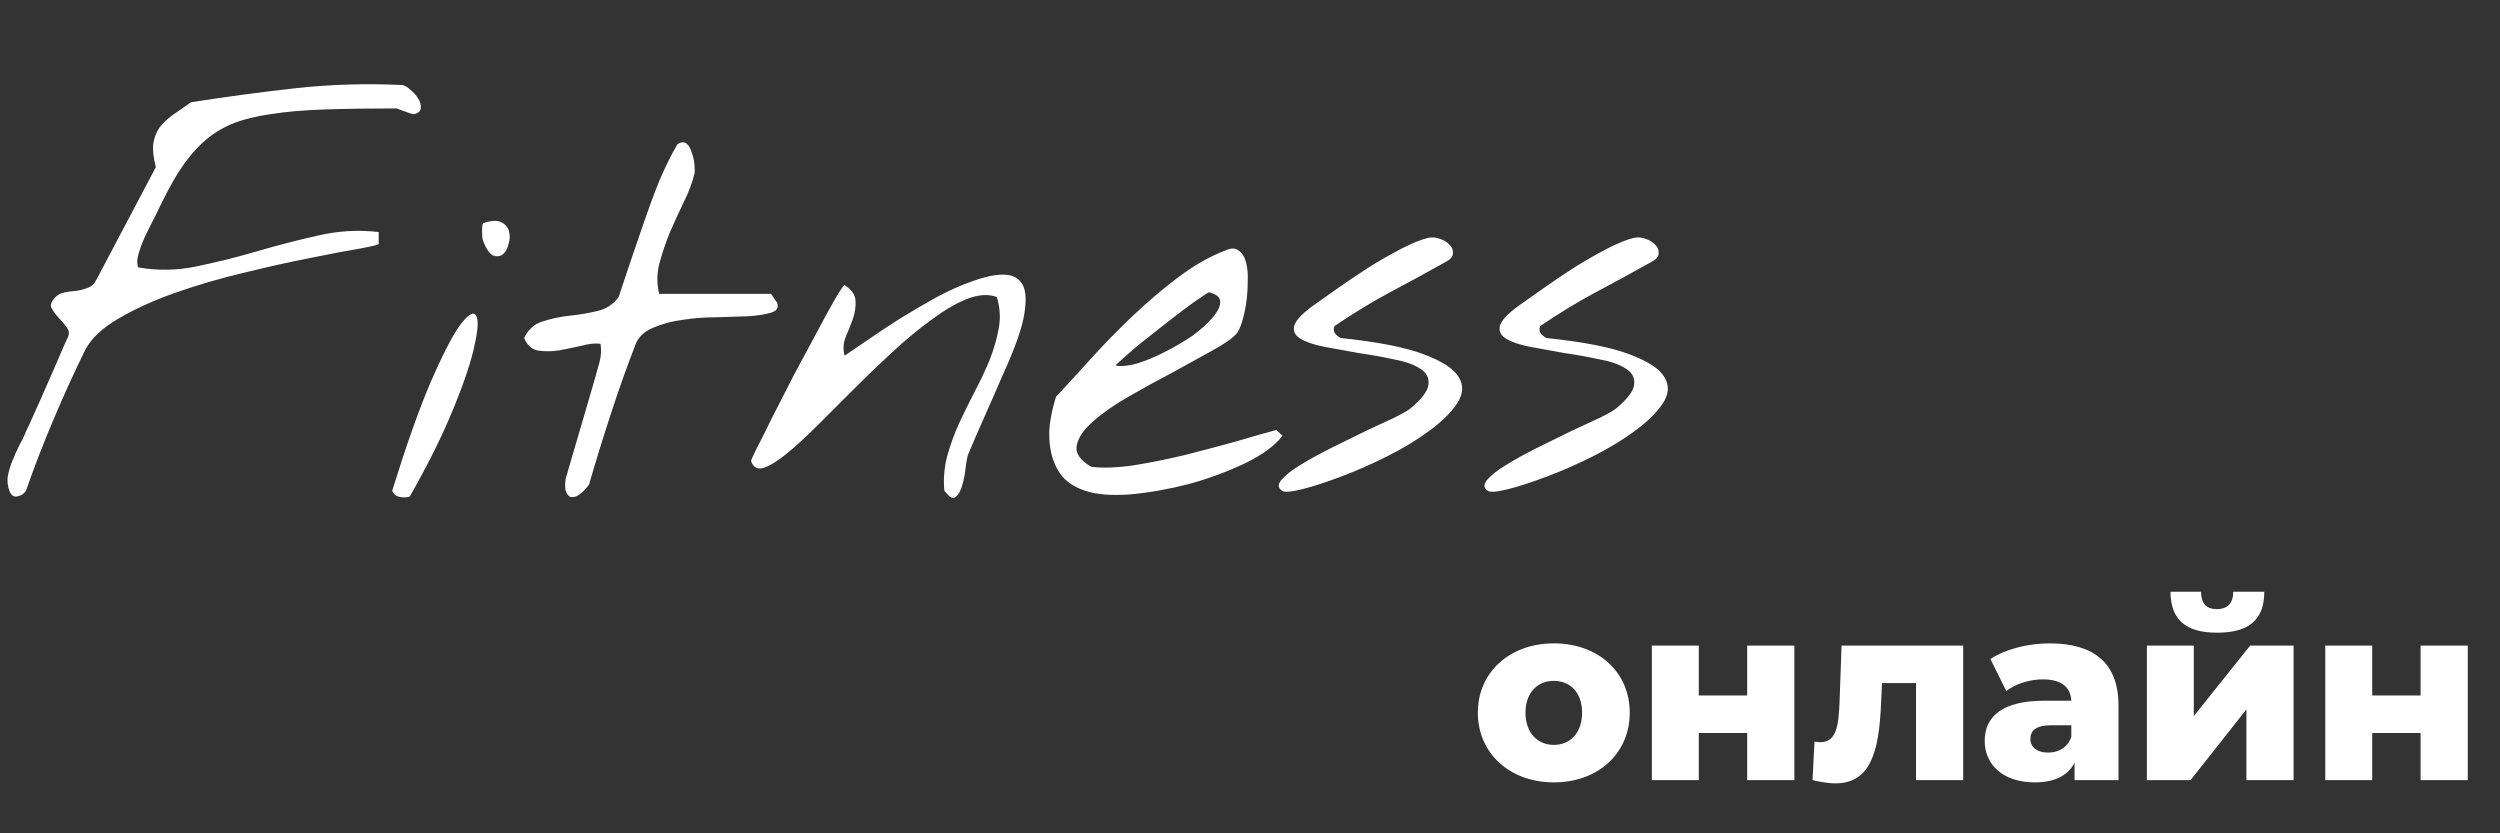 <svg width="141" height="47" viewBox="0 0 141 47" fill="none" xmlns="http://www.w3.org/2000/svg">
<rect x="0" y="0" width="141" height="47" fill="#333333" stroke="none"/>
<path d="M87.634 44.126C90.14 44.126 91.918 42.488 91.918 40.192C91.918 37.91 90.14 36.286 87.634 36.286C85.156 36.286 83.35 37.91 83.35 40.192C83.35 42.488 85.156 44.126 87.634 44.126ZM87.634 42.012C86.738 42.012 86.038 41.354 86.038 40.192C86.038 39.044 86.738 38.4 87.634 38.4C88.544 38.4 89.23 39.044 89.23 40.192C89.23 41.354 88.544 42.012 87.634 42.012ZM93.165 44H95.811V41.34H98.541V44H101.202V36.412H98.541V39.226H95.811V36.412H93.165V44ZM103.864 36.412L103.752 39.576C103.696 40.878 103.598 41.858 102.674 41.858C102.576 41.858 102.464 41.844 102.338 41.83L102.226 44C102.716 44.112 103.15 44.182 103.514 44.182C105.488 44.182 105.978 42.418 106.09 39.688L106.146 38.526H108.064V44H110.724V36.412H103.864ZM115.605 36.286C114.415 36.286 113.127 36.594 112.259 37.168L113.155 38.974C113.673 38.568 114.485 38.316 115.213 38.316C116.263 38.316 116.781 38.75 116.823 39.52H115.311C112.959 39.52 111.937 40.388 111.937 41.788C111.937 43.104 112.945 44.126 114.765 44.126C115.871 44.126 116.627 43.748 117.005 43.02V44H119.483V39.786C119.483 37.378 118.069 36.286 115.605 36.286ZM115.507 42.446C114.877 42.446 114.513 42.124 114.513 41.676C114.513 41.214 114.821 40.906 115.675 40.906H116.823V41.564C116.613 42.166 116.095 42.446 115.507 42.446ZM125.046 35.684C126.852 35.684 127.706 34.942 127.706 33.374H125.956C125.956 33.99 125.662 34.354 125.032 34.354C124.388 34.354 124.15 33.99 124.136 33.374H122.414C122.428 34.942 123.254 35.684 125.046 35.684ZM121.084 44H123.548L126.698 40.01V44H129.358V36.412H126.908L123.73 40.388V36.412H121.084V44ZM131.146 44H133.792V41.34H136.522V44H139.182V36.412H136.522V39.226H133.792V36.412H131.146V44Z" fill="white"/>
<path d="M0.527 27.678C0.43 27.404 0.4 27.131 0.439 26.857C0.498 26.564 0.586 26.271 0.703 25.979C0.82 25.686 0.947 25.402 1.084 25.129C1.24 24.855 1.367 24.592 1.465 24.338C1.562 24.143 1.719 23.801 1.934 23.312C2.168 22.805 2.402 22.277 2.637 21.73C2.891 21.164 3.125 20.627 3.34 20.119C3.555 19.611 3.711 19.26 3.809 19.064C3.926 18.83 3.906 18.625 3.75 18.449C3.613 18.254 3.457 18.068 3.281 17.893C3.125 17.717 2.998 17.541 2.9 17.365C2.822 17.189 2.9 16.984 3.135 16.75C3.271 16.613 3.447 16.525 3.662 16.486C3.877 16.447 4.102 16.418 4.336 16.398C4.57 16.359 4.785 16.301 4.98 16.223C5.176 16.145 5.332 15.988 5.449 15.754L8.789 9.426C8.652 8.898 8.604 8.459 8.643 8.107C8.701 7.756 8.818 7.453 8.994 7.199C9.189 6.945 9.434 6.711 9.727 6.496C10.039 6.281 10.391 6.037 10.781 5.764C12.793 5.451 14.766 5.188 16.699 4.973C18.652 4.758 20.654 4.699 22.705 4.797C22.822 4.816 22.969 4.904 23.145 5.061C23.32 5.197 23.467 5.363 23.584 5.559C23.701 5.734 23.75 5.91 23.73 6.086C23.73 6.262 23.604 6.379 23.35 6.438C23.33 6.438 23.271 6.428 23.174 6.408C23.076 6.369 22.969 6.33 22.852 6.291C22.734 6.252 22.627 6.213 22.529 6.174C22.432 6.135 22.373 6.115 22.354 6.115C20.791 6.115 19.434 6.135 18.281 6.174C17.129 6.213 16.123 6.301 15.264 6.438C14.424 6.555 13.691 6.74 13.066 6.994C12.461 7.248 11.914 7.6 11.426 8.049C10.957 8.479 10.508 9.025 10.078 9.689C9.668 10.354 9.238 11.164 8.789 12.121C8.574 12.531 8.379 12.922 8.203 13.293C8.047 13.625 7.92 13.957 7.822 14.289C7.725 14.602 7.715 14.865 7.793 15.08C8.887 15.275 9.99 15.256 11.104 15.021C12.236 14.787 13.369 14.504 14.502 14.172C15.635 13.84 16.768 13.547 17.9 13.293C19.053 13.02 20.205 12.951 21.357 13.088V13.762C21.357 13.801 20.996 13.889 20.273 14.025C19.551 14.143 18.623 14.318 17.49 14.553C16.377 14.768 15.146 15.041 13.799 15.373C12.471 15.685 11.191 16.057 9.961 16.486C8.73 16.916 7.646 17.404 6.709 17.951C5.771 18.498 5.137 19.094 4.805 19.738C4.18 21.008 3.584 22.316 3.018 23.664C2.451 24.992 1.934 26.33 1.465 27.678C1.348 27.854 1.182 27.961 0.967 28C0.771 28.039 0.625 27.932 0.527 27.678ZM22.119 27.678C22.92 25.1 23.643 23.059 24.287 21.555C24.951 20.031 25.498 18.967 25.928 18.361C26.377 17.756 26.68 17.561 26.836 17.775C26.992 17.99 26.973 18.537 26.777 19.416C26.602 20.295 26.211 21.477 25.605 22.961C25.02 24.426 24.189 26.105 23.115 28C22.959 28.059 22.773 28.068 22.559 28.029C22.344 27.99 22.197 27.873 22.119 27.678ZM27.246 13.586C27.207 13.488 27.188 13.312 27.188 13.059C27.188 12.805 27.207 12.648 27.246 12.59C27.695 12.434 28.037 12.414 28.271 12.531C28.506 12.648 28.652 12.824 28.711 13.059C28.77 13.273 28.76 13.508 28.682 13.762C28.623 14.016 28.516 14.211 28.359 14.348C28.203 14.465 28.018 14.484 27.803 14.406C27.607 14.309 27.422 14.035 27.246 13.586ZM31.904 27.678C31.885 27.639 31.875 27.531 31.875 27.355C31.875 27.18 31.885 27.062 31.904 27.004C31.963 26.789 32.07 26.418 32.227 25.891C32.383 25.344 32.549 24.777 32.725 24.191C32.9 23.586 33.066 23.02 33.223 22.492C33.379 21.965 33.486 21.594 33.545 21.379C33.623 21.105 33.711 20.793 33.809 20.441C33.906 20.07 33.926 19.719 33.867 19.387C33.574 19.348 33.213 19.387 32.783 19.504C32.353 19.602 31.924 19.689 31.494 19.768C31.084 19.826 30.693 19.826 30.322 19.768C29.971 19.689 29.717 19.455 29.561 19.064C29.795 18.576 30.146 18.264 30.615 18.127C31.084 17.971 31.592 17.863 32.139 17.805C32.685 17.746 33.203 17.658 33.691 17.541C34.199 17.424 34.6 17.16 34.893 16.75C35.068 16.242 35.273 15.627 35.508 14.904C35.762 14.162 36.025 13.391 36.299 12.59C36.572 11.789 36.865 10.998 37.178 10.217C37.51 9.436 37.852 8.742 38.203 8.137C38.418 8 38.594 7.99 38.73 8.107C38.867 8.225 38.965 8.4 39.023 8.635C39.102 8.85 39.15 9.074 39.17 9.309C39.19 9.543 39.19 9.699 39.17 9.777C39.053 10.285 38.848 10.832 38.555 11.418C38.281 11.984 38.018 12.56 37.764 13.146C37.529 13.732 37.334 14.318 37.178 14.904C37.041 15.49 37.041 16.047 37.178 16.574H43.477C43.496 16.574 43.545 16.643 43.623 16.779C43.701 16.896 43.77 16.994 43.828 17.072C43.926 17.346 43.818 17.531 43.506 17.629C43.193 17.727 42.773 17.795 42.246 17.834C41.719 17.854 41.113 17.873 40.43 17.893C39.766 17.893 39.121 17.941 38.496 18.039C37.891 18.117 37.344 18.264 36.855 18.479C36.367 18.674 36.035 18.977 35.859 19.387C35.352 20.695 34.883 22.014 34.453 23.342C34.023 24.65 33.613 25.979 33.223 27.326C33.184 27.385 33.105 27.482 32.988 27.619C32.871 27.736 32.744 27.844 32.607 27.941C32.471 28.02 32.334 28.049 32.197 28.029C32.08 28.01 31.982 27.893 31.904 27.678ZM53.262 27.678C53.203 27.033 53.252 26.398 53.408 25.773C53.584 25.129 53.809 24.504 54.082 23.898C54.375 23.273 54.678 22.658 54.99 22.053C55.322 21.428 55.605 20.822 55.84 20.236C56.074 19.631 56.24 19.045 56.338 18.479C56.435 17.893 56.397 17.316 56.221 16.75C55.732 16.574 55.166 16.613 54.522 16.867C53.897 17.121 53.232 17.512 52.529 18.039C51.826 18.547 51.094 19.152 50.332 19.855C49.59 20.539 48.857 21.242 48.135 21.965C47.432 22.668 46.758 23.342 46.113 23.986C45.469 24.631 44.883 25.168 44.355 25.598C43.848 26.008 43.418 26.271 43.066 26.389C42.715 26.486 42.48 26.359 42.363 26.008C42.344 25.988 42.451 25.744 42.685 25.275C42.94 24.787 43.242 24.182 43.594 23.459C43.965 22.736 44.365 21.955 44.795 21.115C45.244 20.275 45.664 19.494 46.055 18.771C46.445 18.029 46.787 17.404 47.08 16.896C47.373 16.389 47.559 16.115 47.637 16.076C48.047 16.35 48.252 16.652 48.252 16.984C48.272 17.297 48.223 17.629 48.105 17.98C47.988 18.312 47.852 18.654 47.695 19.006C47.559 19.357 47.539 19.709 47.637 20.061C47.949 19.846 48.379 19.553 48.926 19.182C49.492 18.791 50.098 18.391 50.742 17.98C51.406 17.57 52.09 17.17 52.793 16.779C53.516 16.389 54.19 16.086 54.815 15.871C55.44 15.637 55.996 15.51 56.484 15.49C56.992 15.471 57.363 15.617 57.598 15.93C57.832 16.242 57.9 16.76 57.803 17.482C57.725 18.186 57.422 19.152 56.895 20.383C56.836 20.52 56.69 20.852 56.455 21.379C56.24 21.887 55.996 22.443 55.723 23.049C55.469 23.635 55.225 24.191 54.99 24.719C54.775 25.227 54.639 25.549 54.58 25.686C54.56 25.764 54.531 25.91 54.492 26.125C54.473 26.32 54.443 26.545 54.404 26.799C54.365 27.033 54.307 27.268 54.228 27.502C54.15 27.717 54.053 27.883 53.935 28C53.818 28.117 53.682 28.107 53.525 27.971C53.369 27.814 53.281 27.717 53.262 27.678ZM61.201 27.678C60.615 27.482 60.166 27.189 59.853 26.799C59.56 26.389 59.365 25.939 59.268 25.451C59.17 24.963 59.15 24.455 59.209 23.928C59.287 23.381 59.404 22.863 59.56 22.375C60.147 21.75 60.801 21.037 61.523 20.236C62.266 19.416 63.047 18.615 63.867 17.834C64.688 17.053 65.537 16.33 66.416 15.666C67.314 14.982 68.223 14.465 69.141 14.113C69.453 13.977 69.697 13.986 69.873 14.143C70.068 14.279 70.205 14.504 70.283 14.816C70.361 15.129 70.391 15.49 70.371 15.9C70.371 16.311 70.342 16.711 70.283 17.102C70.225 17.492 70.147 17.844 70.049 18.156C69.951 18.469 69.853 18.684 69.756 18.801C69.522 19.074 69.062 19.396 68.379 19.768C67.715 20.139 66.973 20.549 66.152 20.998C65.332 21.428 64.512 21.877 63.691 22.346C62.871 22.814 62.197 23.283 61.67 23.752C61.143 24.201 60.83 24.65 60.732 25.1C60.635 25.549 60.908 25.959 61.553 26.33C62.217 26.408 63.018 26.379 63.955 26.242C64.912 26.086 65.879 25.891 66.856 25.656C67.852 25.402 68.809 25.148 69.727 24.895C70.644 24.621 71.397 24.406 71.982 24.25L72.334 24.572C71.904 25.139 71.201 25.656 70.225 26.125C69.248 26.594 68.193 26.984 67.061 27.297C65.928 27.59 64.824 27.785 63.75 27.883C62.676 27.961 61.826 27.893 61.201 27.678ZM68.203 16.486C68.184 16.467 68.037 16.555 67.764 16.75C67.49 16.926 67.148 17.17 66.738 17.482C66.348 17.775 65.918 18.107 65.449 18.479C65 18.83 64.58 19.162 64.189 19.475C63.818 19.787 63.506 20.061 63.252 20.295C62.998 20.51 62.891 20.617 62.93 20.617C63.242 20.676 63.643 20.637 64.131 20.5C64.639 20.344 65.156 20.129 65.684 19.855C66.231 19.582 66.748 19.279 67.236 18.947C67.725 18.596 68.106 18.254 68.379 17.922C68.672 17.59 68.818 17.297 68.818 17.043C68.838 16.789 68.633 16.604 68.203 16.486ZM72.305 27.678C72.07 27.521 72.061 27.316 72.275 27.062C72.51 26.789 72.871 26.506 73.359 26.213C73.867 25.9 74.453 25.578 75.117 25.246C75.781 24.914 76.416 24.602 77.022 24.309C77.647 24.016 78.193 23.762 78.662 23.547C79.131 23.312 79.434 23.137 79.57 23.02C80.215 22.473 80.547 22.023 80.566 21.672C80.606 21.301 80.449 21.008 80.098 20.793C79.746 20.559 79.248 20.383 78.603 20.266C77.978 20.129 77.324 20.012 76.641 19.914C75.977 19.797 75.332 19.68 74.707 19.562C74.102 19.445 73.643 19.289 73.33 19.094C73.018 18.898 72.91 18.645 73.008 18.332C73.125 18 73.555 17.58 74.297 17.072C74.57 16.877 74.971 16.594 75.498 16.223C76.025 15.852 76.592 15.471 77.197 15.08C77.822 14.69 78.438 14.338 79.043 14.025C79.648 13.713 80.156 13.508 80.566 13.41C80.781 13.371 80.996 13.391 81.211 13.469C81.445 13.547 81.631 13.664 81.768 13.82C81.904 13.957 81.963 14.113 81.943 14.289C81.943 14.465 81.816 14.621 81.562 14.758C80.449 15.383 79.375 15.969 78.34 16.516C77.324 17.062 76.299 17.688 75.264 18.391C75.205 18.547 75.215 18.684 75.293 18.801C75.391 18.918 75.498 19.006 75.615 19.064C77.686 19.279 79.238 19.582 80.273 19.973C81.328 20.363 81.992 20.793 82.266 21.262C82.559 21.73 82.529 22.229 82.178 22.756C81.826 23.283 81.299 23.801 80.596 24.309C79.912 24.816 79.121 25.295 78.223 25.744C77.324 26.193 76.455 26.574 75.615 26.887C74.795 27.199 74.072 27.434 73.447 27.59C72.822 27.746 72.441 27.775 72.305 27.678ZM83.906 27.678C83.672 27.521 83.662 27.316 83.877 27.062C84.111 26.789 84.473 26.506 84.961 26.213C85.469 25.9 86.055 25.578 86.719 25.246C87.383 24.914 88.018 24.602 88.623 24.309C89.248 24.016 89.795 23.762 90.264 23.547C90.732 23.312 91.035 23.137 91.172 23.02C91.816 22.473 92.148 22.023 92.168 21.672C92.207 21.301 92.051 21.008 91.699 20.793C91.348 20.559 90.85 20.383 90.205 20.266C89.58 20.129 88.926 20.012 88.242 19.914C87.578 19.797 86.934 19.68 86.309 19.562C85.703 19.445 85.244 19.289 84.932 19.094C84.619 18.898 84.512 18.645 84.609 18.332C84.727 18 85.156 17.58 85.898 17.072C86.172 16.877 86.572 16.594 87.1 16.223C87.627 15.852 88.193 15.471 88.799 15.08C89.424 14.69 90.039 14.338 90.644 14.025C91.25 13.713 91.758 13.508 92.168 13.41C92.383 13.371 92.598 13.391 92.812 13.469C93.047 13.547 93.232 13.664 93.369 13.82C93.506 13.957 93.564 14.113 93.545 14.289C93.545 14.465 93.418 14.621 93.164 14.758C92.051 15.383 90.977 15.969 89.941 16.516C88.926 17.062 87.9 17.688 86.865 18.391C86.807 18.547 86.816 18.684 86.894 18.801C86.992 18.918 87.1 19.006 87.217 19.064C89.287 19.279 90.84 19.582 91.875 19.973C92.93 20.363 93.594 20.793 93.867 21.262C94.16 21.73 94.131 22.229 93.779 22.756C93.428 23.283 92.9 23.801 92.197 24.309C91.514 24.816 90.723 25.295 89.824 25.744C88.926 26.193 88.057 26.574 87.217 26.887C86.397 27.199 85.674 27.434 85.049 27.59C84.424 27.746 84.043 27.775 83.906 27.678Z" fill="white"/>
</svg>
